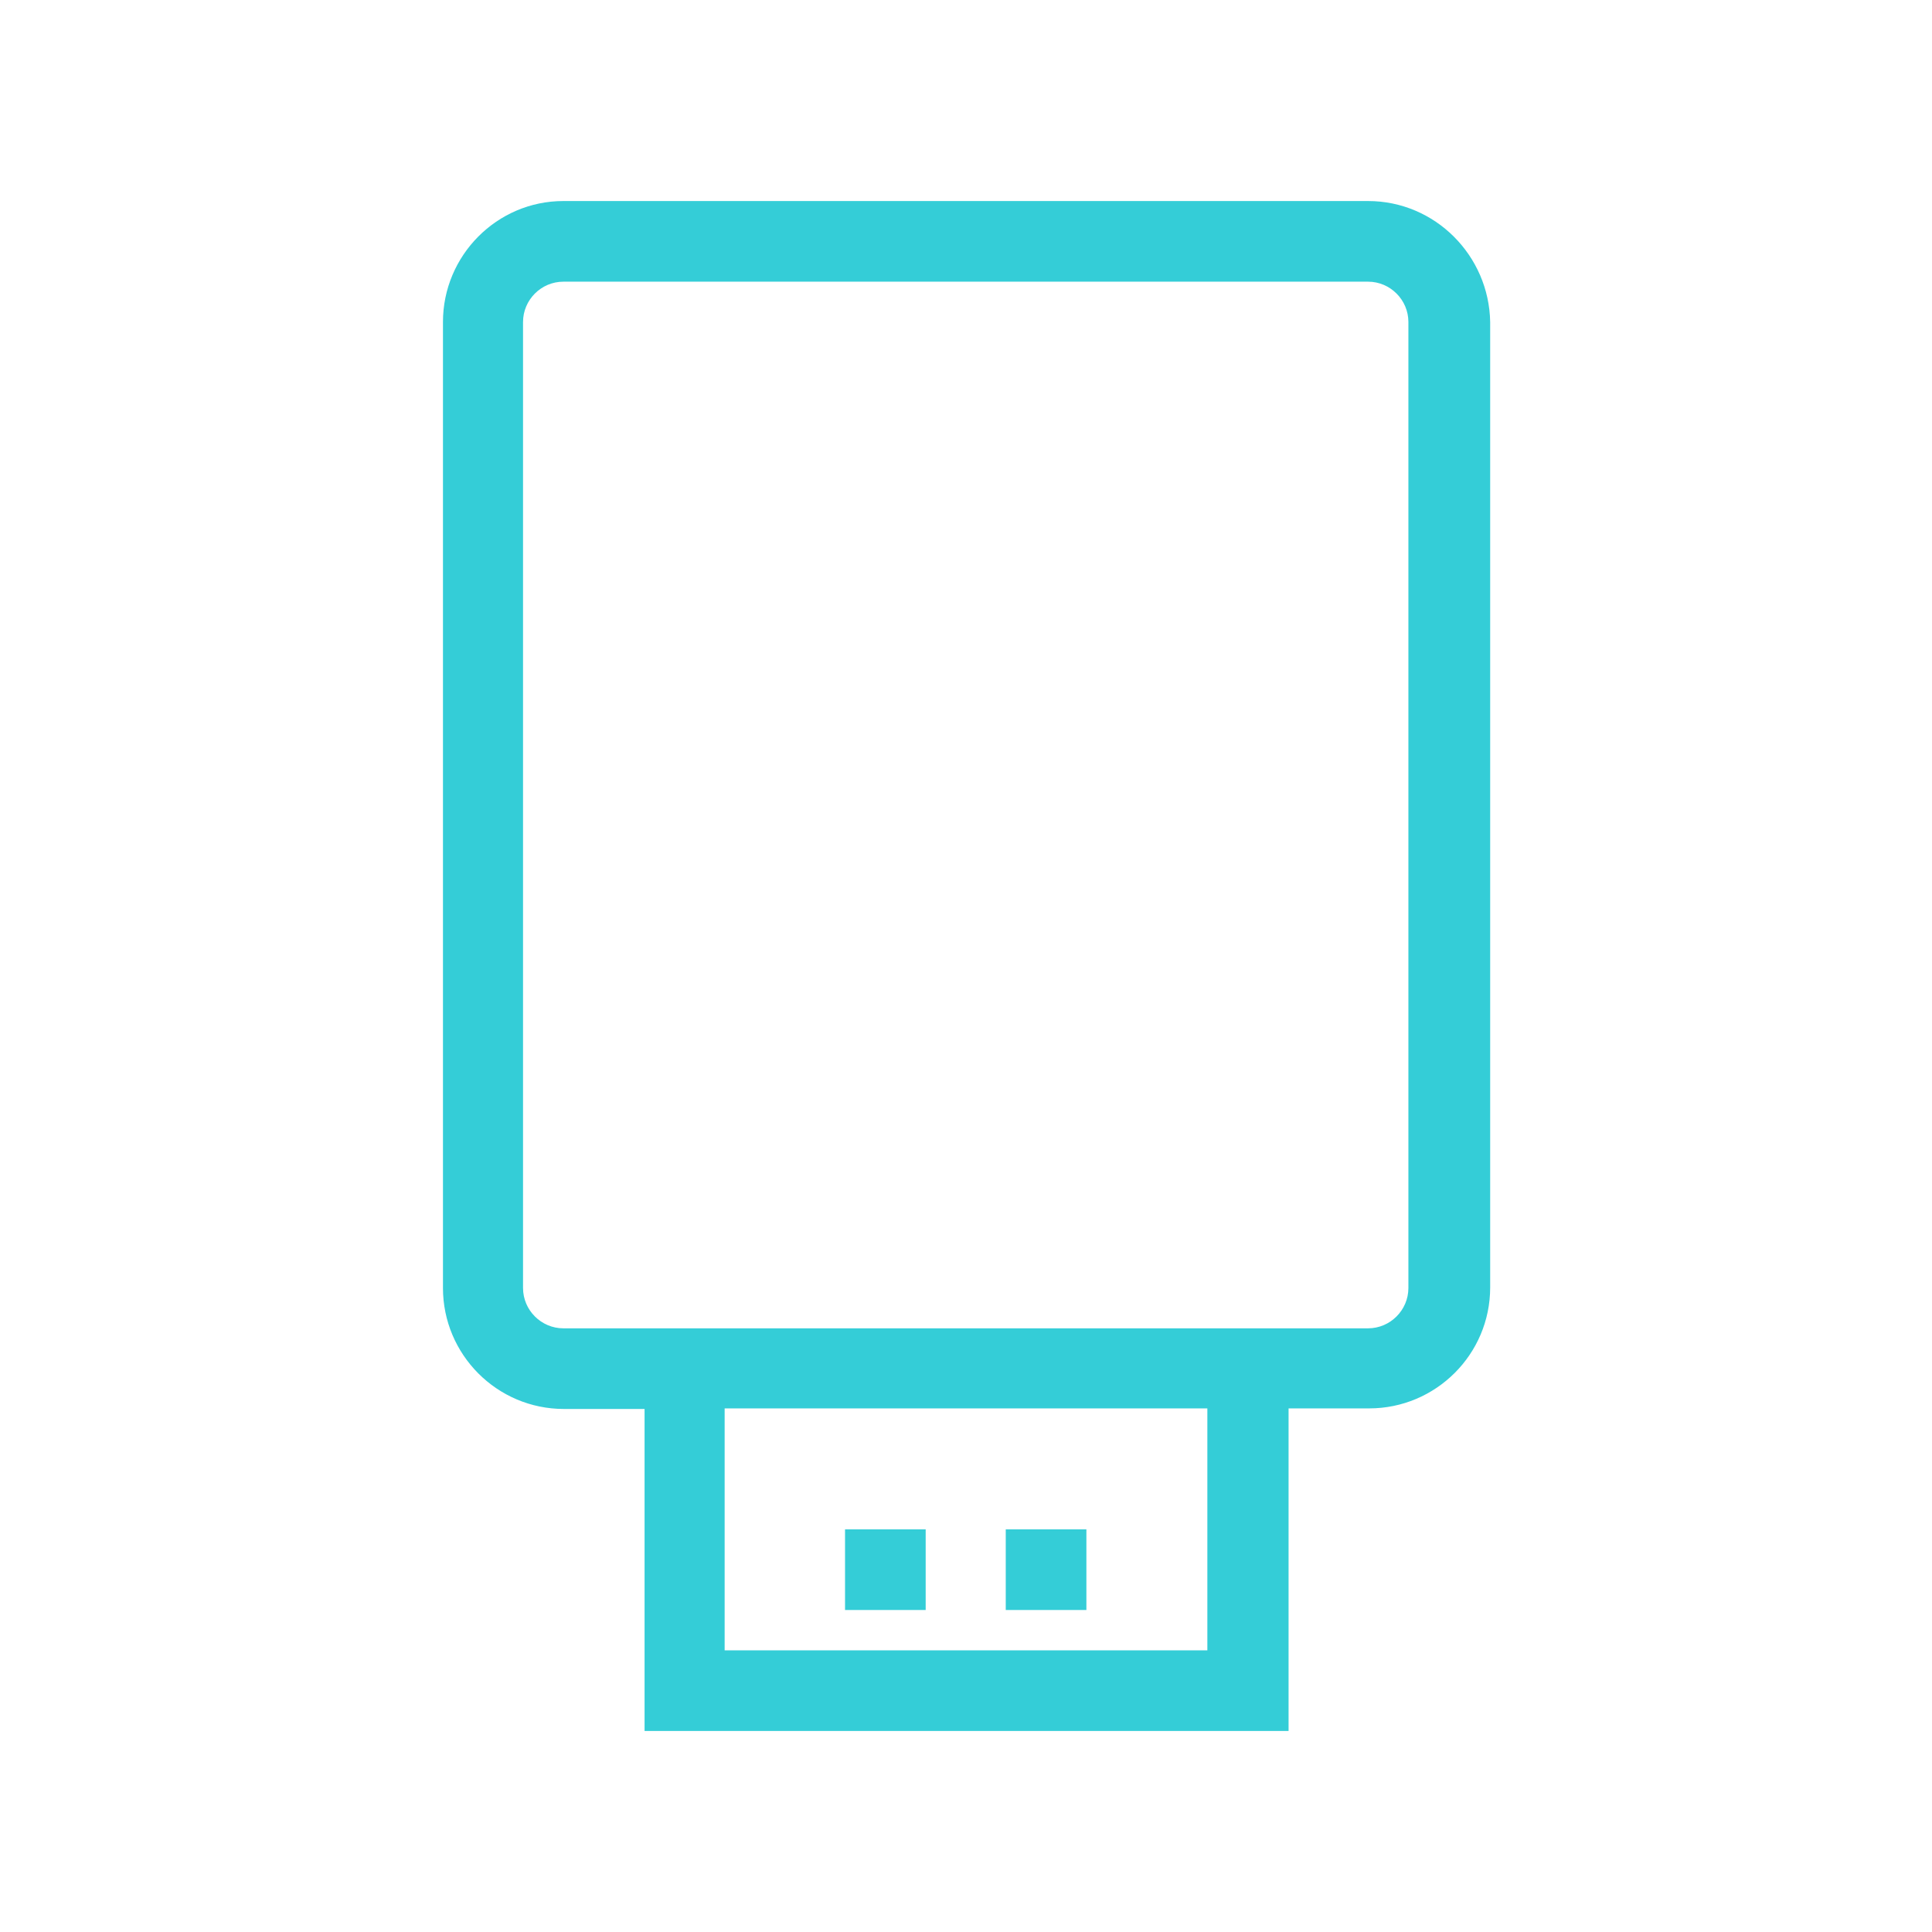 <?xml version="1.0" encoding="utf-8"?>
<!-- Generator: Adobe Illustrator 19.2.0, SVG Export Plug-In . SVG Version: 6.00 Build 0)  -->
<!DOCTYPE svg PUBLIC "-//W3C//DTD SVG 1.1//EN" "http://www.w3.org/Graphics/SVG/1.1/DTD/svg11.dtd">
<svg version="1.1" id="レイヤー_4" xmlns="http://www.w3.org/2000/svg" xmlns:xlink="http://www.w3.org/1999/xlink" x="0px"
	 y="0px" viewBox="0 0 340.2 340.2" enable-background="new 0 0 340.2 340.2" xml:space="preserve">
<path fill="#34CDD7" d="M240.9,35.4H99.2C87.5,35.4,78,45,78,56.7v170.1c0,11.7,9.5,21.3,21.3,21.3h14.2v56.7h113.4V248h14.2
	c11.7,0,21.3-9.5,21.3-21.3V56.7C262.2,45,252.7,35.4,240.9,35.4z M212.6,290.6h-85V248h85V290.6z M248,226.8c0,3.9-3.2,7.1-7.1,7.1
	H99.2c-3.9,0-7.1-3.2-7.1-7.1V56.7c0-3.9,3.2-7.1,7.1-7.1h141.7c3.9,0,7.1,3.2,7.1,7.1V226.8z M163,283.5h-14.2v-14.2H163V283.5z
	 M191.3,283.5h-14.2v-14.2h14.2V283.5z"/>
</svg>
